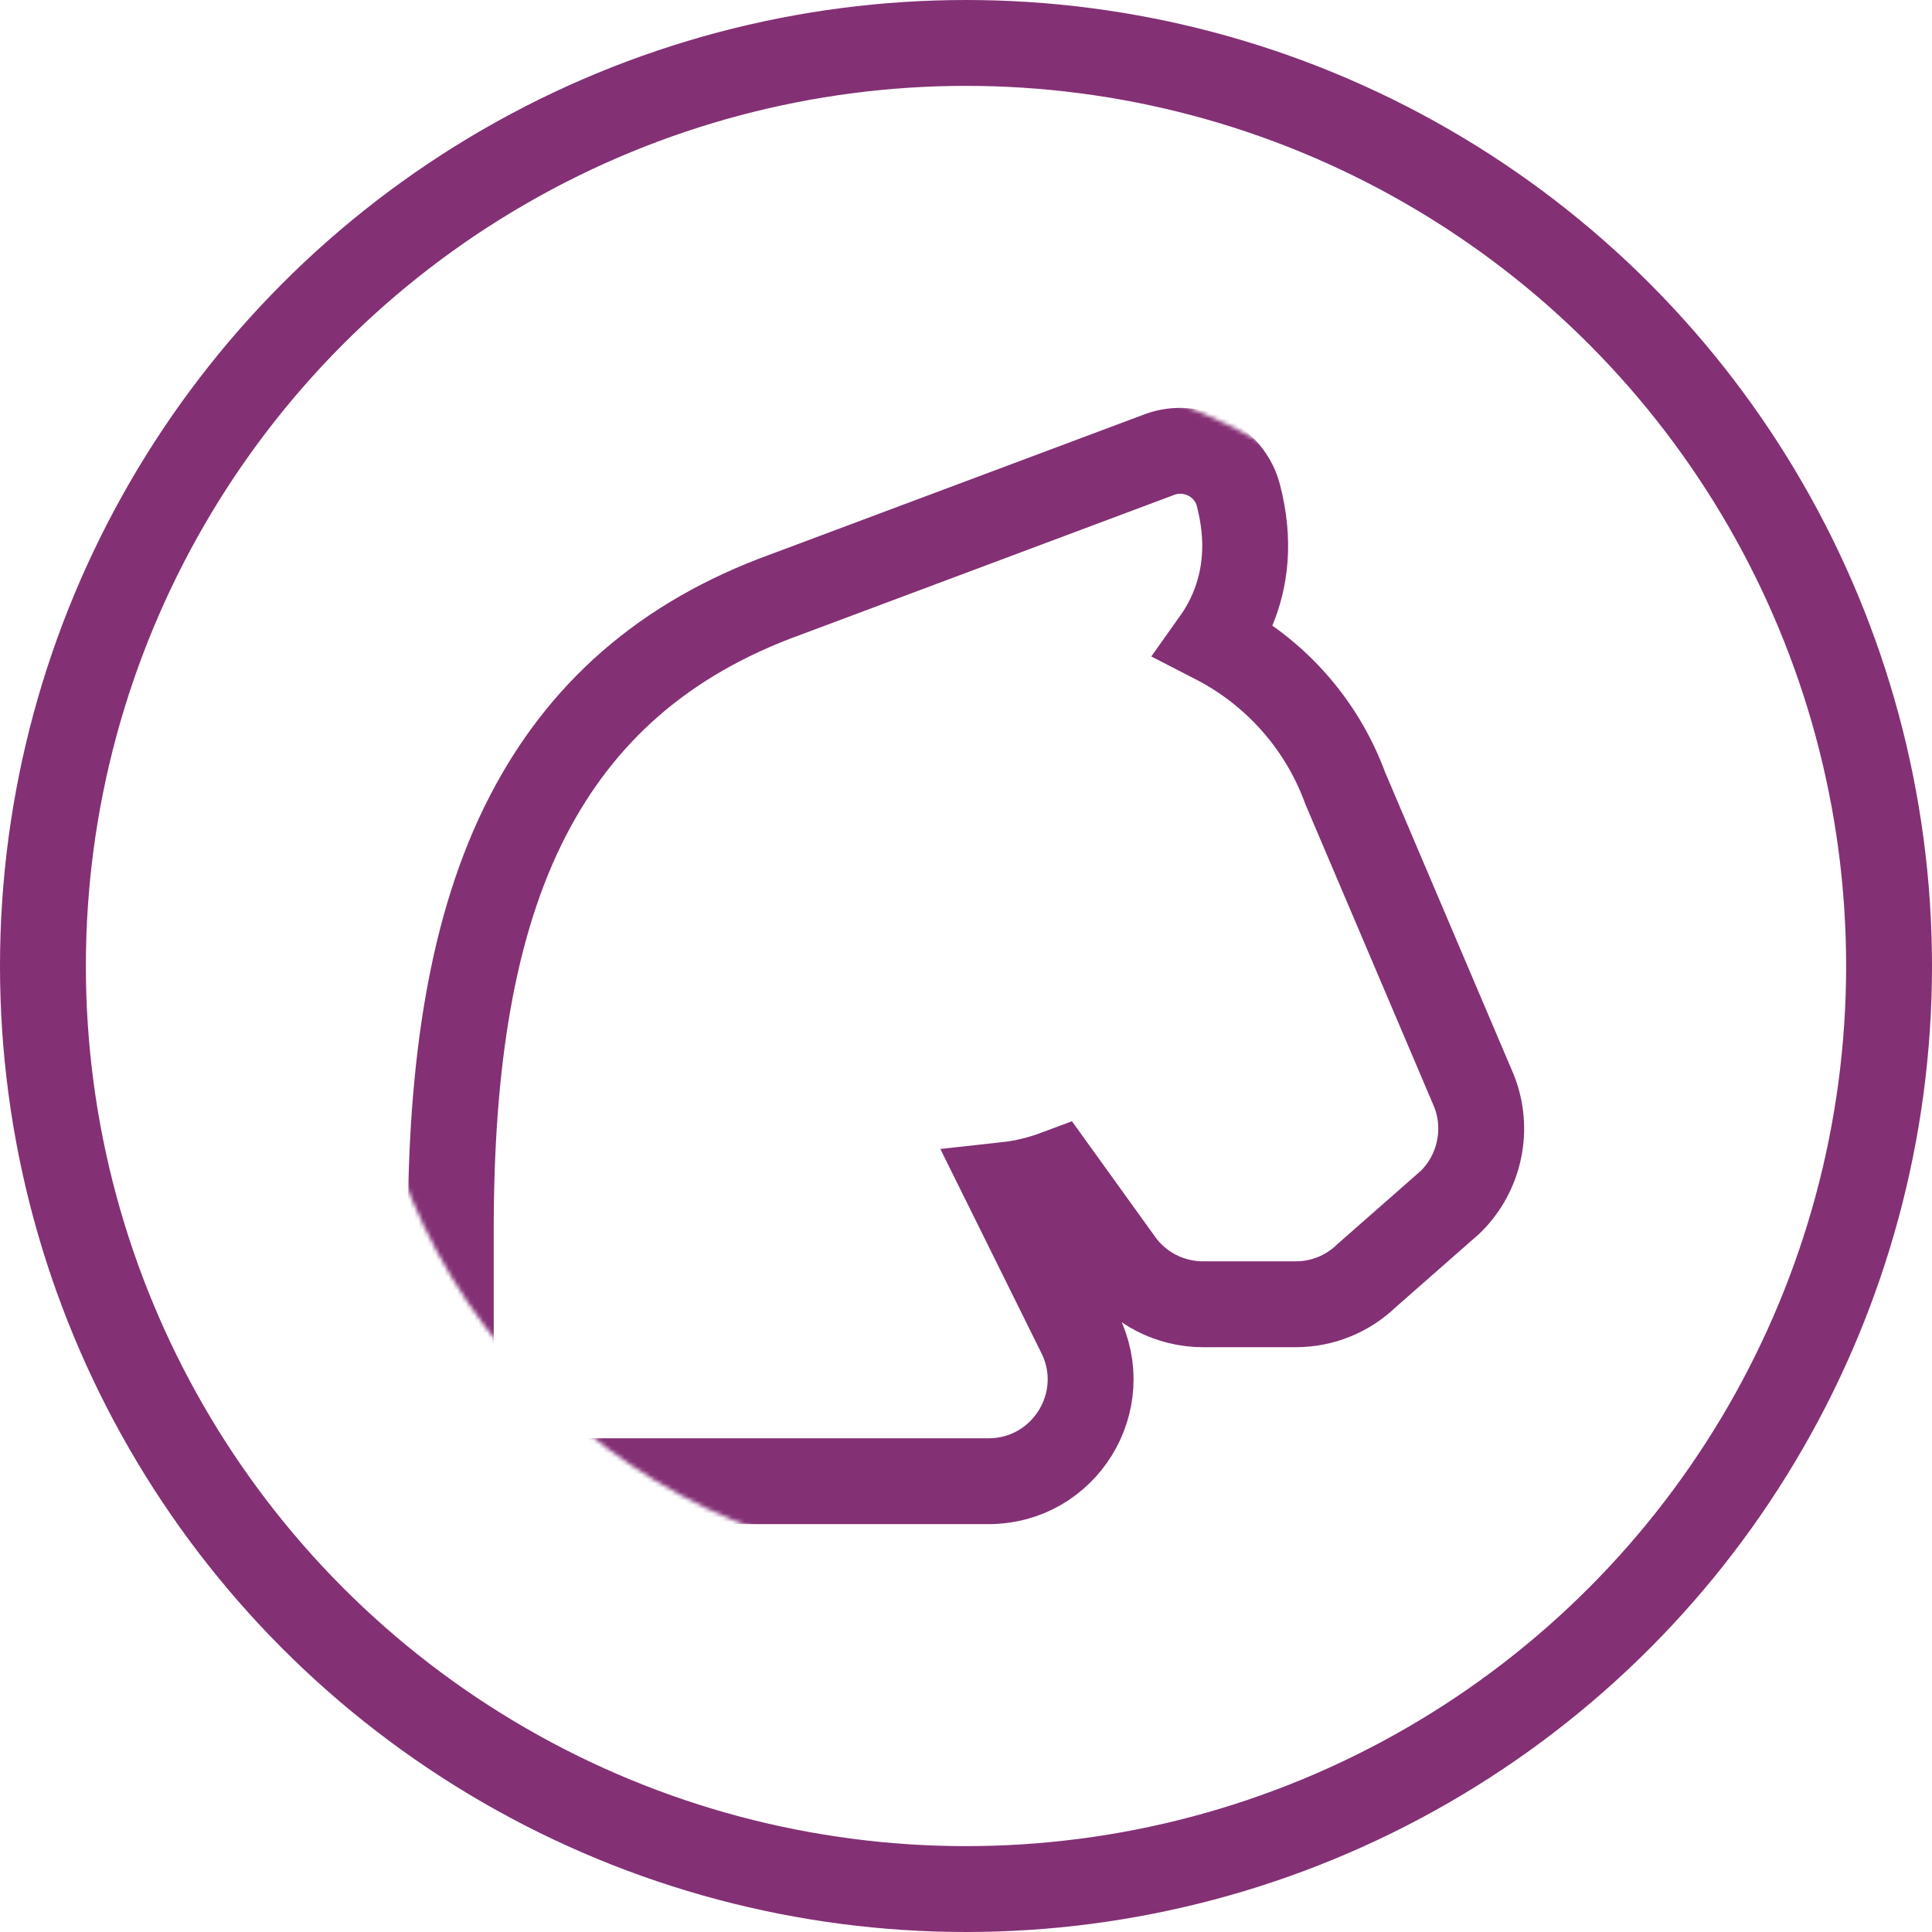 <?xml version="1.0" encoding="UTF-8"?>
<svg width="450px" height="450px" viewBox="0 0 450 450" version="1.1" xmlns="http://www.w3.org/2000/svg" xmlns:xlink="http://www.w3.org/1999/xlink">
    <title>icon</title>
    <defs>
        <circle id="path-1" cx="225" cy="225" r="140"></circle>
    </defs>
    <g id="outline" stroke="none" stroke-width="1" fill="none" fill-rule="evenodd">
        <g id="icon">
            <circle id="Oval" stroke="#843075" stroke-width="20" cx="225" cy="225" r="215"></circle>
            <mask id="mask-2" fill="white">
                <use xlink:href="#path-1"></use>
            </mask>
            <g id="oval-clippong"></g>
            <g id="horse-head-solid" mask="url(#mask-2)" fill-rule="nonzero" stroke="#843075" stroke-width="20">
                <g transform="translate(115, 115)" id="Shape">
                    <path d="M119.335,161.003 C123.409,160.556 127.317,159.592 131.026,158.207 L145.922,178.901 C150.379,185.13 157.569,188.788 165.22,188.788 L186.833,188.788 C193.02,188.788 198.927,186.371 203.355,182.076 L222.857,164.94 C226.307,161.536 228.567,157.253 229.505,152.706 C230.431,148.22 230.071,143.48 228.315,139.069 L198.33,68.584 C192.792,53.482 181.827,41.398 167.995,34.284 C169.573,32.062 170.989,29.59 172.125,26.856 C175.028,19.869 176.251,11.127 173.435,0.329 C172.43,-3.537 169.776,-6.698 166.3,-8.465 C162.908,-10.189 158.829,-10.519 155.115,-9.142 L68.271,23.374 C39.225,33.834 20.14,51.471 7.987,74.957 C-5.156,100.355 -10,132.976 -10,171.353 L-10,206.248 C-10,212.817 -7.343,218.752 -3.048,223.047 C1.246,227.342 7.182,230 13.75,230 L115.245,230 C124.082,230 131.373,225.352 135.462,218.732 C139.544,212.122 140.441,203.543 136.485,195.643 L119.335,161.003 Z"></path>
                </g>
            </g>
        </g>
    </g>
</svg>